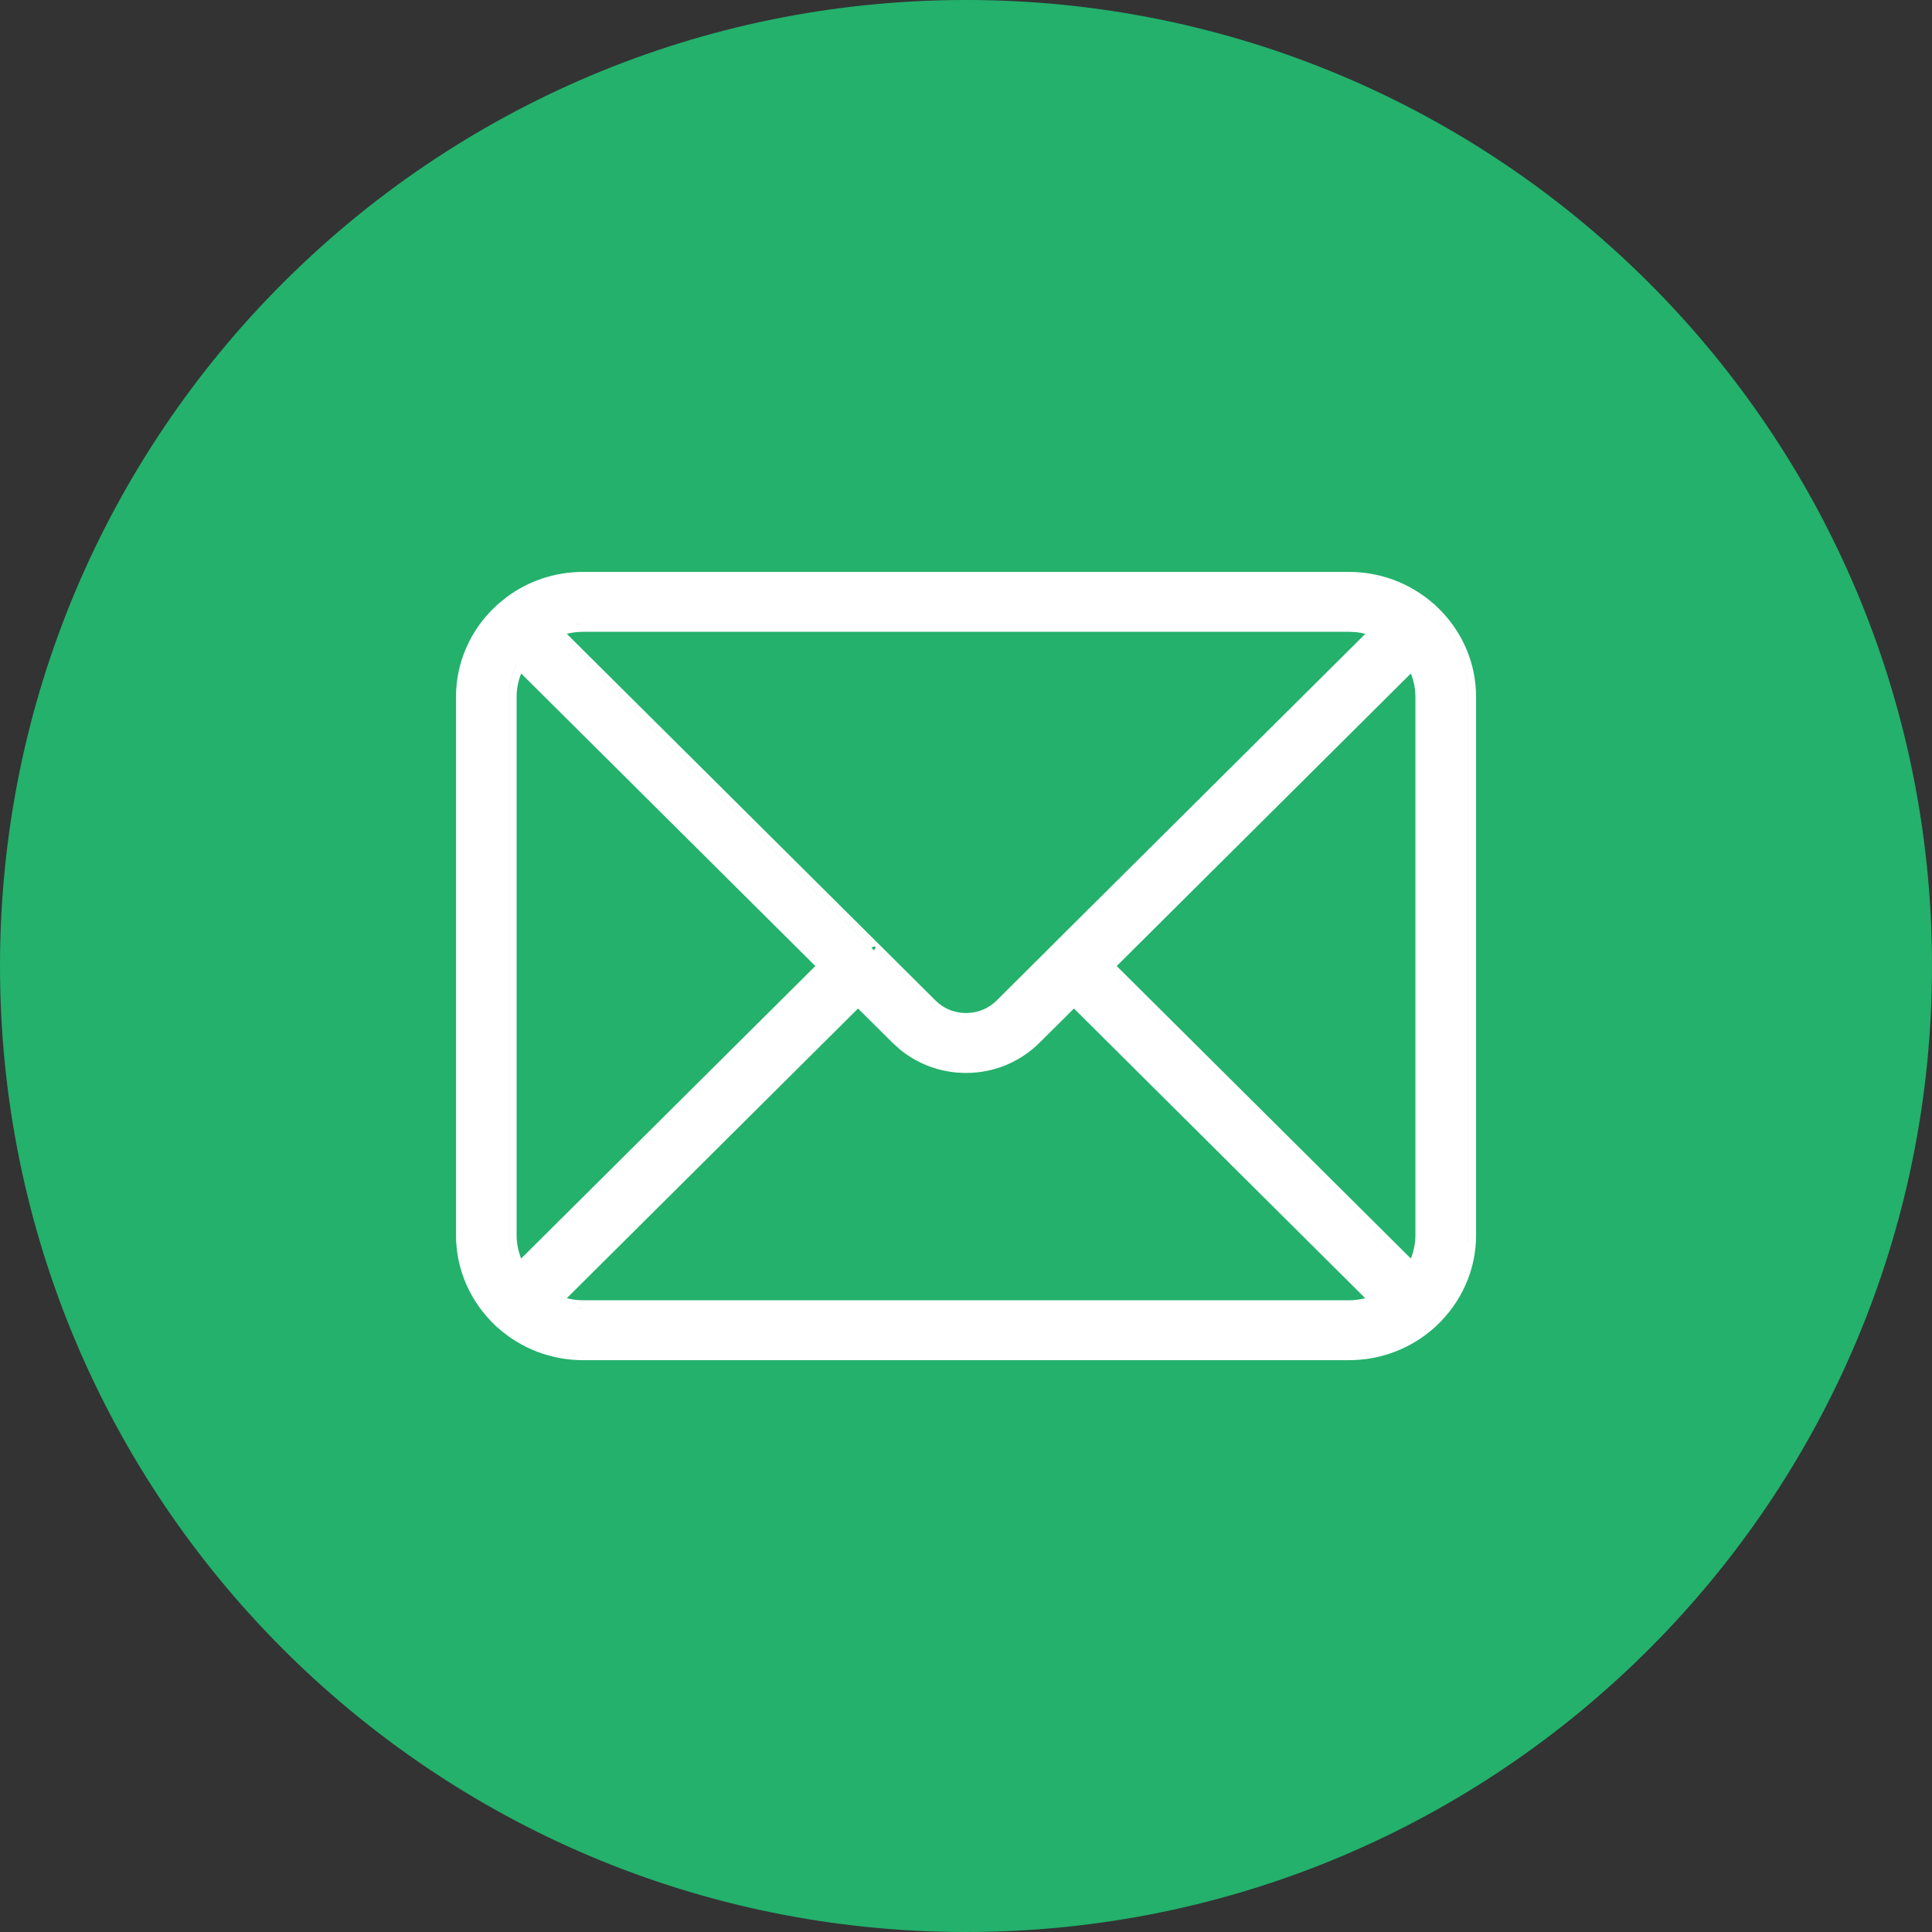<svg width="50" height="50" viewBox="0 0 50 50" fill="none" xmlns="http://www.w3.org/2000/svg">
<rect x="0" y="0" width="50" height="50" fill="#333333" stroke="none"/>
<path d="M25 50C38.807 50 50 38.807 50 25C50 11.193 38.807 0 25 0C11.193 0 0 11.193 0 25C0 38.807 11.193 50 25 50Z" fill="#23B16C"/>
<path d="M34.913 14.801C35.752 14.801 36.517 15.113 37.099 15.623H37.1C37.119 15.639 37.142 15.658 37.164 15.68L37.18 15.696L37.295 15.81C37.855 16.389 38.201 17.174 38.201 18.037V31.965C38.201 32.884 37.808 33.713 37.183 34.302L37.184 34.303H37.182C37.181 34.303 37.18 34.305 37.18 34.306L37.165 34.322L37.163 34.324C37.148 34.339 37.129 34.354 37.108 34.37L37.109 34.371C36.527 34.887 35.756 35.201 34.913 35.201H15.089C14.246 35.201 13.476 34.886 12.894 34.371V34.37C12.875 34.356 12.855 34.341 12.837 34.322V34.321C12.829 34.314 12.823 34.309 12.819 34.305C12.818 34.303 12.815 34.299 12.815 34.299L12.813 34.298V34.297C12.191 33.708 11.801 32.881 11.801 31.965V18.037C11.801 17.116 12.194 16.285 12.822 15.696C12.827 15.691 12.831 15.685 12.837 15.68L12.839 15.678L12.893 15.631L13.12 15.447C13.669 15.041 14.351 14.801 15.089 14.801H34.913ZM37.44 33.705C37.322 33.869 37.189 34.022 37.042 34.16C37.036 34.166 37.03 34.173 37.023 34.179C37.008 34.193 36.992 34.208 36.976 34.221C36.428 34.705 35.705 35.001 34.912 35.001H34.913C35.706 35.001 36.429 34.705 36.977 34.221L37.024 34.179C37.031 34.173 37.037 34.166 37.043 34.16C37.19 34.022 37.322 33.869 37.44 33.705ZM14.523 34.948C14.606 34.964 14.691 34.976 14.777 34.984C14.691 34.976 14.606 34.964 14.523 34.948ZM14.267 34.89C14.323 34.905 14.381 34.918 14.438 34.931C14.381 34.918 14.323 34.905 14.267 34.89ZM14.017 34.81C14.063 34.826 14.109 34.842 14.156 34.856C14.109 34.842 14.063 34.826 14.017 34.81ZM13.78 34.712C13.817 34.729 13.854 34.745 13.892 34.761C13.854 34.745 13.817 34.729 13.78 34.712ZM13.55 34.593C13.587 34.614 13.624 34.635 13.662 34.654C13.624 34.635 13.587 34.614 13.55 34.593ZM13.331 34.456C13.362 34.477 13.392 34.499 13.423 34.519C13.392 34.499 13.362 34.477 13.331 34.456ZM13.083 34.269C13.13 34.308 13.177 34.347 13.227 34.384C13.177 34.347 13.13 34.308 13.083 34.269ZM14.87 33.839C14.942 33.847 15.014 33.852 15.088 33.852H15.089L14.88 33.841C14.877 33.84 14.873 33.839 14.87 33.839ZM26.905 26.984C26.398 27.489 25.72 27.768 25 27.768C24.37 27.767 23.773 27.554 23.294 27.163L23.096 26.984L22.206 26.1L14.668 33.598C14.803 33.631 14.943 33.651 15.089 33.651H34.912C35.057 33.651 35.197 33.631 35.332 33.598L27.794 26.1L26.905 26.984ZM12.58 33.731C12.586 33.739 12.593 33.747 12.599 33.755C12.593 33.747 12.586 33.739 12.58 33.731ZM14.297 33.683L14.3 33.684L14.298 33.683L22.205 25.818L14.297 33.683ZM37.552 33.534C37.565 33.513 37.578 33.493 37.59 33.472C37.578 33.493 37.565 33.513 37.552 33.534ZM37.695 33.275C37.705 33.255 37.714 33.235 37.724 33.215C37.714 33.235 37.705 33.255 37.695 33.275ZM37.807 33.018C37.817 32.99 37.827 32.963 37.837 32.935C37.827 32.963 37.817 32.99 37.807 33.018ZM13.37 17.197C13.242 17.45 13.169 17.736 13.169 18.037V31.965C13.169 32.31 13.264 32.633 13.429 32.911C13.285 32.668 13.195 32.39 13.175 32.094L13.17 31.965V18.037C13.17 17.908 13.184 17.782 13.209 17.66C13.217 17.619 13.227 17.579 13.238 17.539C13.283 17.381 13.347 17.23 13.429 17.091L13.37 17.197ZM28.616 25.001L36.57 32.912V32.911L28.617 25.001L36.57 17.091L28.616 25.001ZM37.897 32.744C37.905 32.712 37.912 32.678 37.92 32.645C37.912 32.678 37.905 32.712 37.897 32.744ZM13.488 17.43C13.413 17.619 13.37 17.823 13.37 18.037V31.965C13.37 32.179 13.413 32.383 13.487 32.571L21.101 25.001L13.488 17.43ZM28.9 25.001L36.513 32.571C36.587 32.383 36.631 32.179 36.631 31.965V18.037C36.631 17.822 36.587 17.618 36.512 17.43L28.9 25.001ZM37.973 32.358C37.968 32.396 37.962 32.434 37.956 32.472C37.962 32.434 37.968 32.396 37.973 32.358ZM37.042 15.842C37.631 16.395 38 17.175 38 18.037V31.965C38 32.033 37.997 32.101 37.992 32.168C37.993 32.154 37.996 32.139 37.997 32.125L38.001 31.965V18.037C38.001 17.175 37.632 16.395 37.043 15.842H37.042ZM24.999 27.566L25 27.567C25.079 27.567 25.158 27.563 25.236 27.556C25.158 27.563 25.079 27.566 24.999 27.566ZM24.523 27.521C24.59 27.535 24.659 27.544 24.729 27.552C24.659 27.544 24.59 27.534 24.523 27.521ZM25.286 27.55C25.35 27.543 25.413 27.533 25.476 27.521C25.413 27.533 25.35 27.543 25.286 27.55ZM25.519 27.512C25.581 27.499 25.644 27.484 25.705 27.466C25.644 27.484 25.581 27.499 25.519 27.512ZM24.294 27.466C24.347 27.481 24.401 27.494 24.455 27.506C24.401 27.494 24.347 27.481 24.294 27.466ZM25.754 27.451C25.807 27.434 25.86 27.416 25.912 27.395C25.86 27.416 25.807 27.434 25.754 27.451ZM24.096 27.399C24.132 27.414 24.17 27.426 24.207 27.439C24.17 27.426 24.132 27.413 24.096 27.399ZM25.993 27.362C26.038 27.343 26.081 27.322 26.125 27.3C26.081 27.322 26.038 27.343 25.993 27.362ZM23.875 27.301C23.911 27.319 23.947 27.336 23.983 27.352C23.947 27.336 23.911 27.319 23.875 27.301ZM26.192 27.266C26.252 27.234 26.31 27.2 26.366 27.163C26.31 27.2 26.252 27.234 26.192 27.266ZM23.674 27.188C23.711 27.211 23.749 27.234 23.787 27.255C23.749 27.234 23.711 27.211 23.674 27.188ZM26.763 26.843C26.647 26.958 26.521 27.06 26.388 27.149C26.454 27.105 26.519 27.059 26.581 27.008L26.764 26.843L27.793 25.818L26.763 26.843ZM23.47 27.046C23.509 27.077 23.549 27.107 23.591 27.135C23.549 27.107 23.509 27.077 23.47 27.046ZM23.294 26.895C23.331 26.93 23.368 26.965 23.407 26.997C23.368 26.965 23.331 26.93 23.294 26.895ZM24.699 26.381C24.797 26.403 24.898 26.417 25.001 26.417V26.416L24.87 26.411C24.812 26.405 24.755 26.394 24.699 26.381ZM14.297 16.319L22.617 24.591H22.618L22.619 24.592L24.068 26.034C24.141 26.107 24.222 26.168 24.308 26.221C24.259 26.19 24.211 26.158 24.166 26.121L24.069 26.034L22.62 24.592L22.619 24.591C22.707 24.501 22.626 24.468 22.556 24.528L14.298 16.319C14.308 16.315 14.319 16.31 14.329 16.306C14.319 16.31 14.307 16.315 14.297 16.319ZM15.089 16.351C14.944 16.351 14.803 16.37 14.668 16.403L22.758 24.448H22.759L22.761 24.45L24.211 25.893L24.293 25.967C24.491 26.129 24.739 26.217 25.002 26.217C25.302 26.217 25.583 26.102 25.793 25.893L27.243 24.451V24.45L27.247 24.446V24.445L35.334 16.404C35.258 16.385 35.18 16.369 35.1 16.36L34.913 16.351H15.089ZM15.088 16.15C15.014 16.15 14.942 16.154 14.87 16.162C14.873 16.162 14.877 16.162 14.88 16.161L15.089 16.15H15.088ZM36.975 15.781C36.991 15.794 37.008 15.808 37.023 15.823C37.029 15.829 37.035 15.835 37.041 15.842H37.042L37.024 15.823C37.009 15.808 36.992 15.794 36.976 15.781C36.909 15.722 36.84 15.666 36.769 15.613C36.84 15.666 36.908 15.723 36.975 15.781ZM36.726 15.584C36.67 15.544 36.612 15.505 36.554 15.469C36.612 15.505 36.67 15.544 36.726 15.584ZM36.482 15.427C36.433 15.398 36.383 15.37 36.332 15.344C36.383 15.37 36.433 15.398 36.482 15.427ZM36.233 15.296C36.186 15.274 36.138 15.252 36.09 15.232C36.138 15.252 36.186 15.274 36.233 15.296ZM35.995 15.195C35.939 15.175 35.882 15.156 35.824 15.139C35.882 15.156 35.939 15.175 35.995 15.195ZM35.741 15.113C35.684 15.098 35.626 15.085 35.567 15.072C35.626 15.085 35.684 15.098 35.741 15.113ZM34.912 15.001C35.103 15.001 35.289 15.019 35.471 15.052C35.384 15.036 35.295 15.023 35.206 15.015L34.913 15.001H34.912Z" fill="white"/>
</svg>
